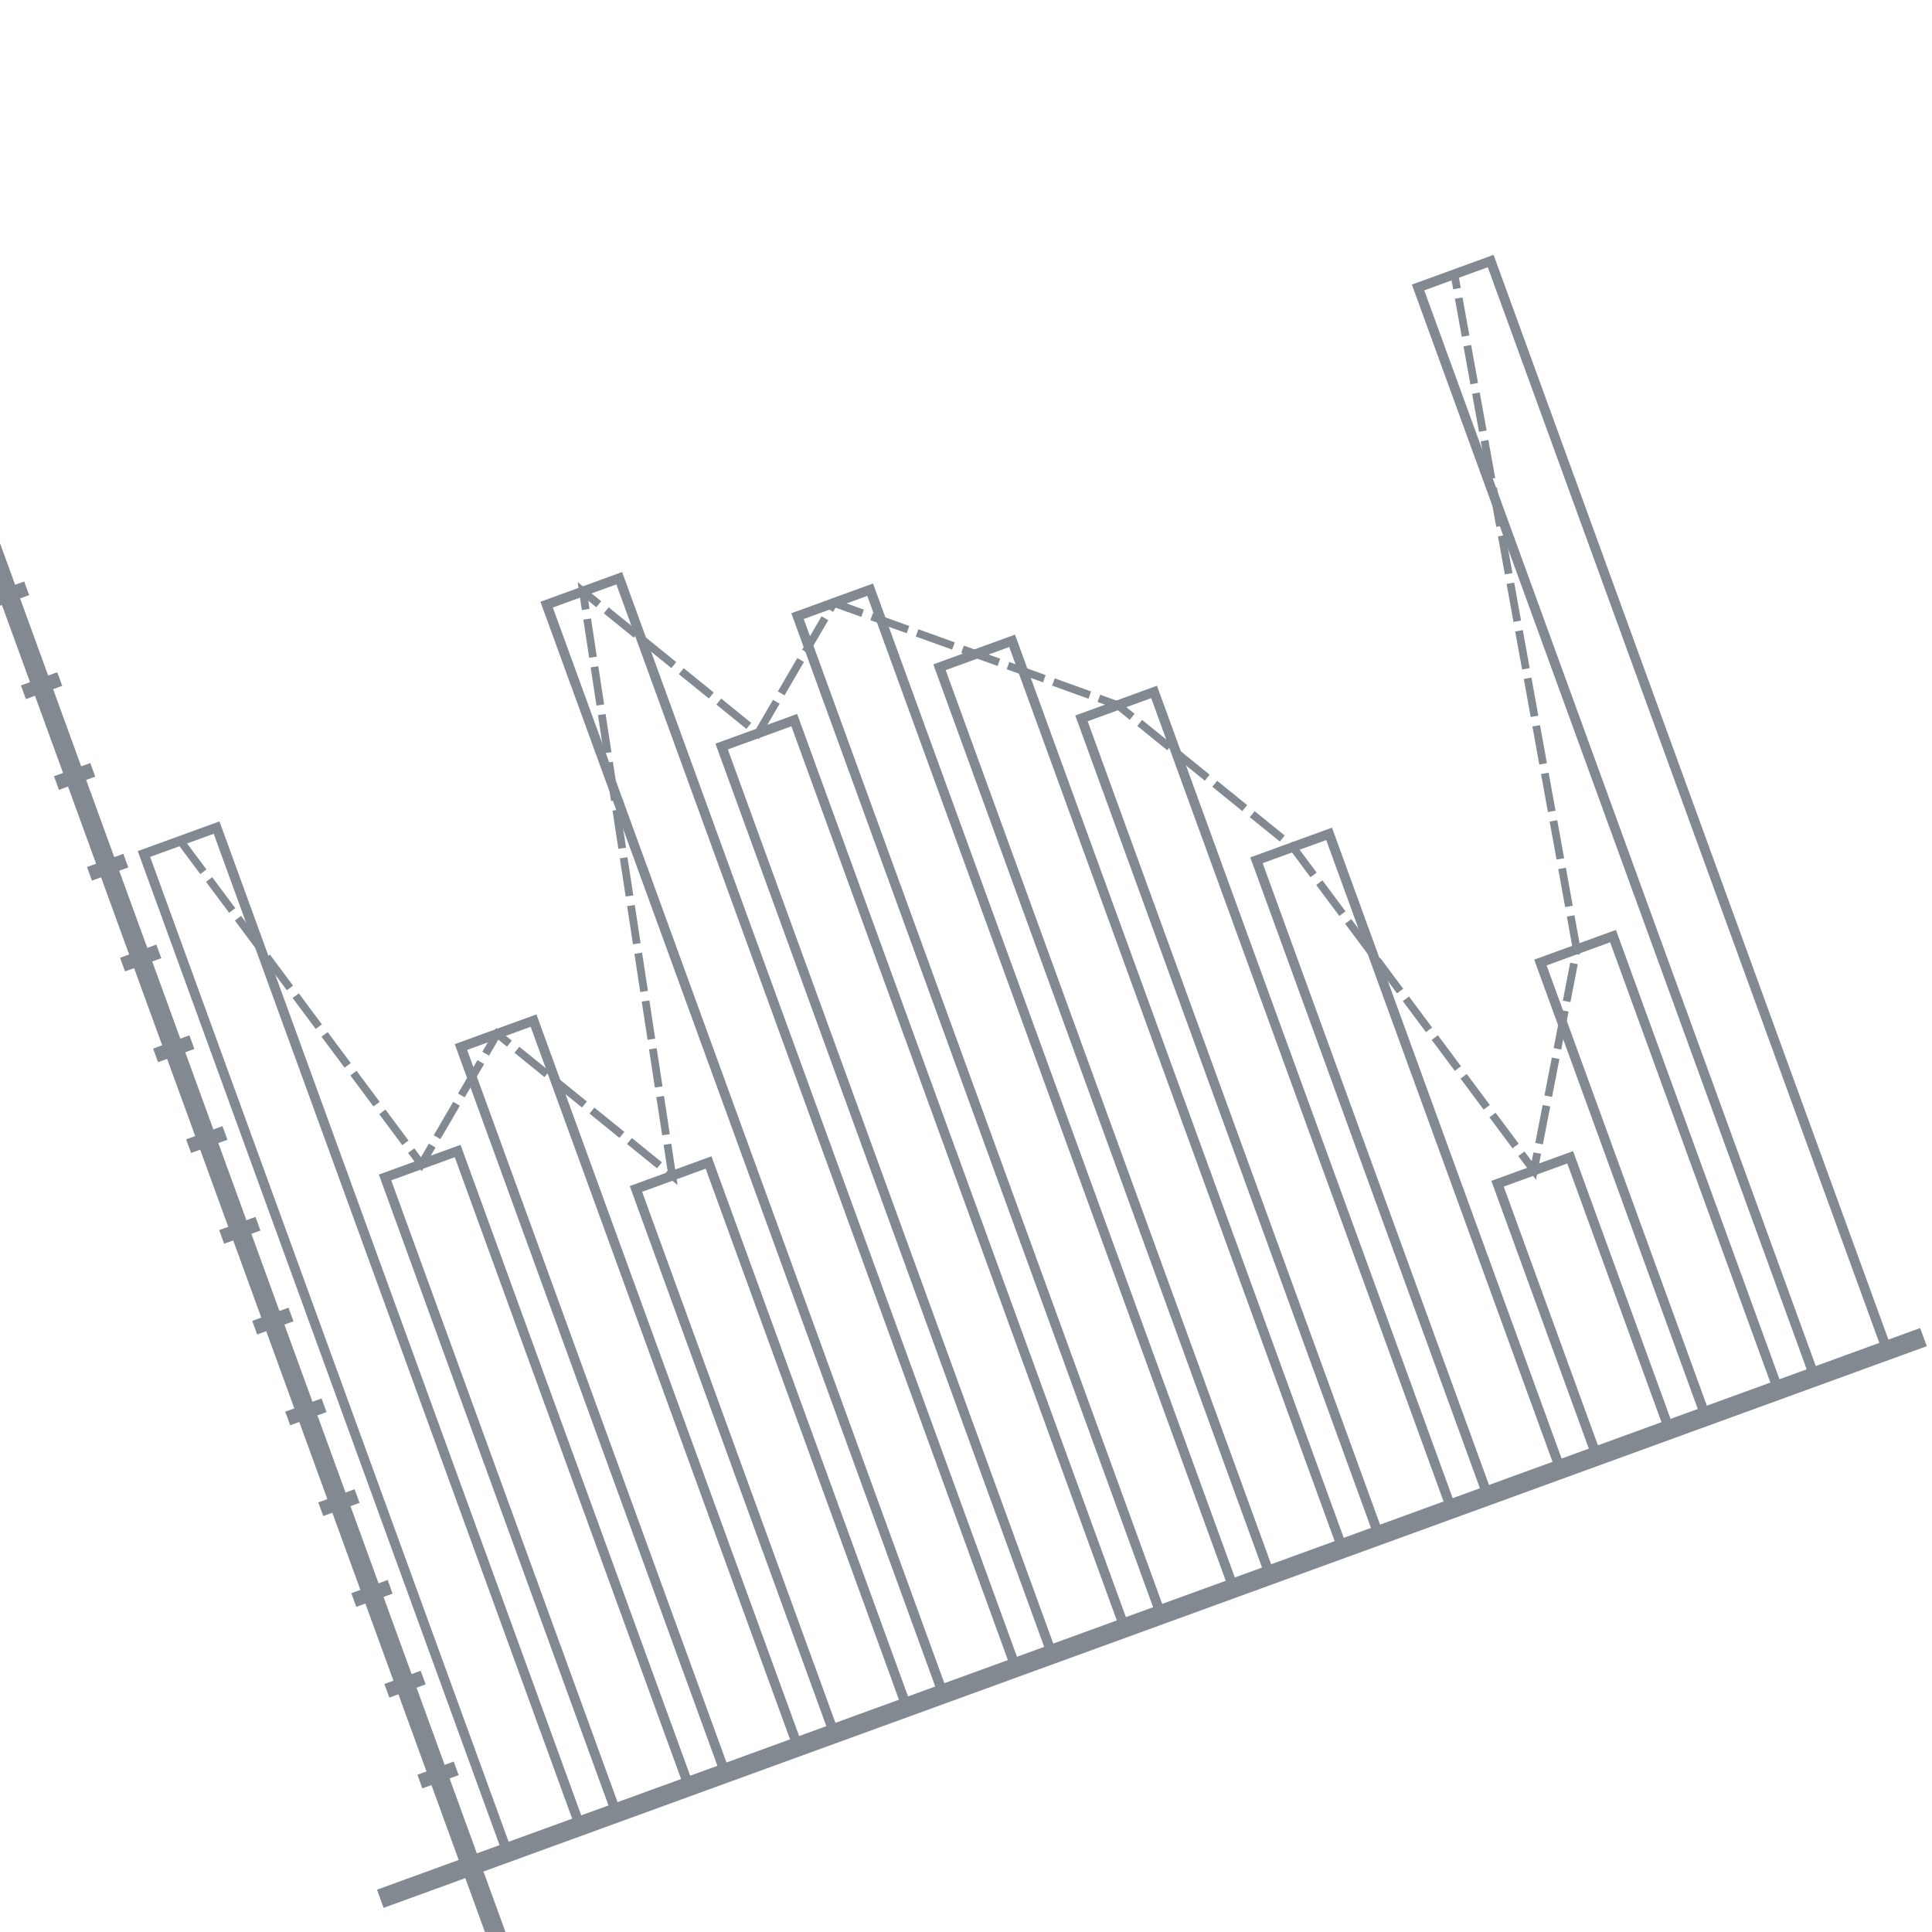 <svg xmlns="http://www.w3.org/2000/svg" viewBox="0 0 100 100">
    <title>chart</title>
    <g stroke="rgb(131, 137, 145)" fill="none" transform="rotate(-20 50 50)">
        <line x1="10" y1="10" x2="10" y2="90" stroke-width="1" />
        <line x1="5" y1="85" x2="90" y2="85" stroke-width="1" />
        <g stroke-width="0.5">
            <rect x="12" y="30" width="4" height="55" />
            <rect x="18" y="50" width="4" height="35" />
            <rect x="24" y="45" width="4" height="40" />
            <rect x="30" y="55" width="4" height="30" />
            <rect x="36" y="25" width="4" height="60" />
            <rect x="42" y="35" width="4" height="50" />
            <rect x="48" y="30" width="4" height="55" />
            <rect x="54" y="35" width="4" height="50" />
            <rect x="60" y="40" width="4" height="45" />
            <rect x="66" y="50" width="4" height="35" />
            <rect x="72" y="70" width="4" height="15" />
            <rect x="78" y="60" width="4" height="25" />
            <rect x="84" y="25" width="4" height="60" />
        </g>
        <polyline points="14,30 20,50 26,45 32,55 38,25 44,35 50,30 56,35 62,40 68,50 74,70 80,60 86,25" stroke-dasharray="2 0.5" stroke-width="0.4" />
        <g stroke-width="0.75">
            <line x1="9" y1="80" x2="11" y2="80" />
            <line x1="9" y1="75" x2="11" y2="75" />
            <line x1="9" y1="70" x2="11" y2="70" />
            <line x1="9" y1="65" x2="11" y2="65" />
            <line x1="9" y1="60" x2="11" y2="60" />
            <line x1="9" y1="55" x2="11" y2="55" />
            <line x1="9" y1="50" x2="11" y2="50" />
            <line x1="9" y1="45" x2="11" y2="45" />
            <line x1="9" y1="40" x2="11" y2="40" />
            <line x1="9" y1="35" x2="11" y2="35" />
            <line x1="9" y1="30" x2="11" y2="30" />
            <line x1="9" y1="25" x2="11" y2="25" />
            <line x1="9" y1="20" x2="11" y2="20" />
            <line x1="9" y1="15" x2="11" y2="15" />
        </g>
    </g>
</svg>